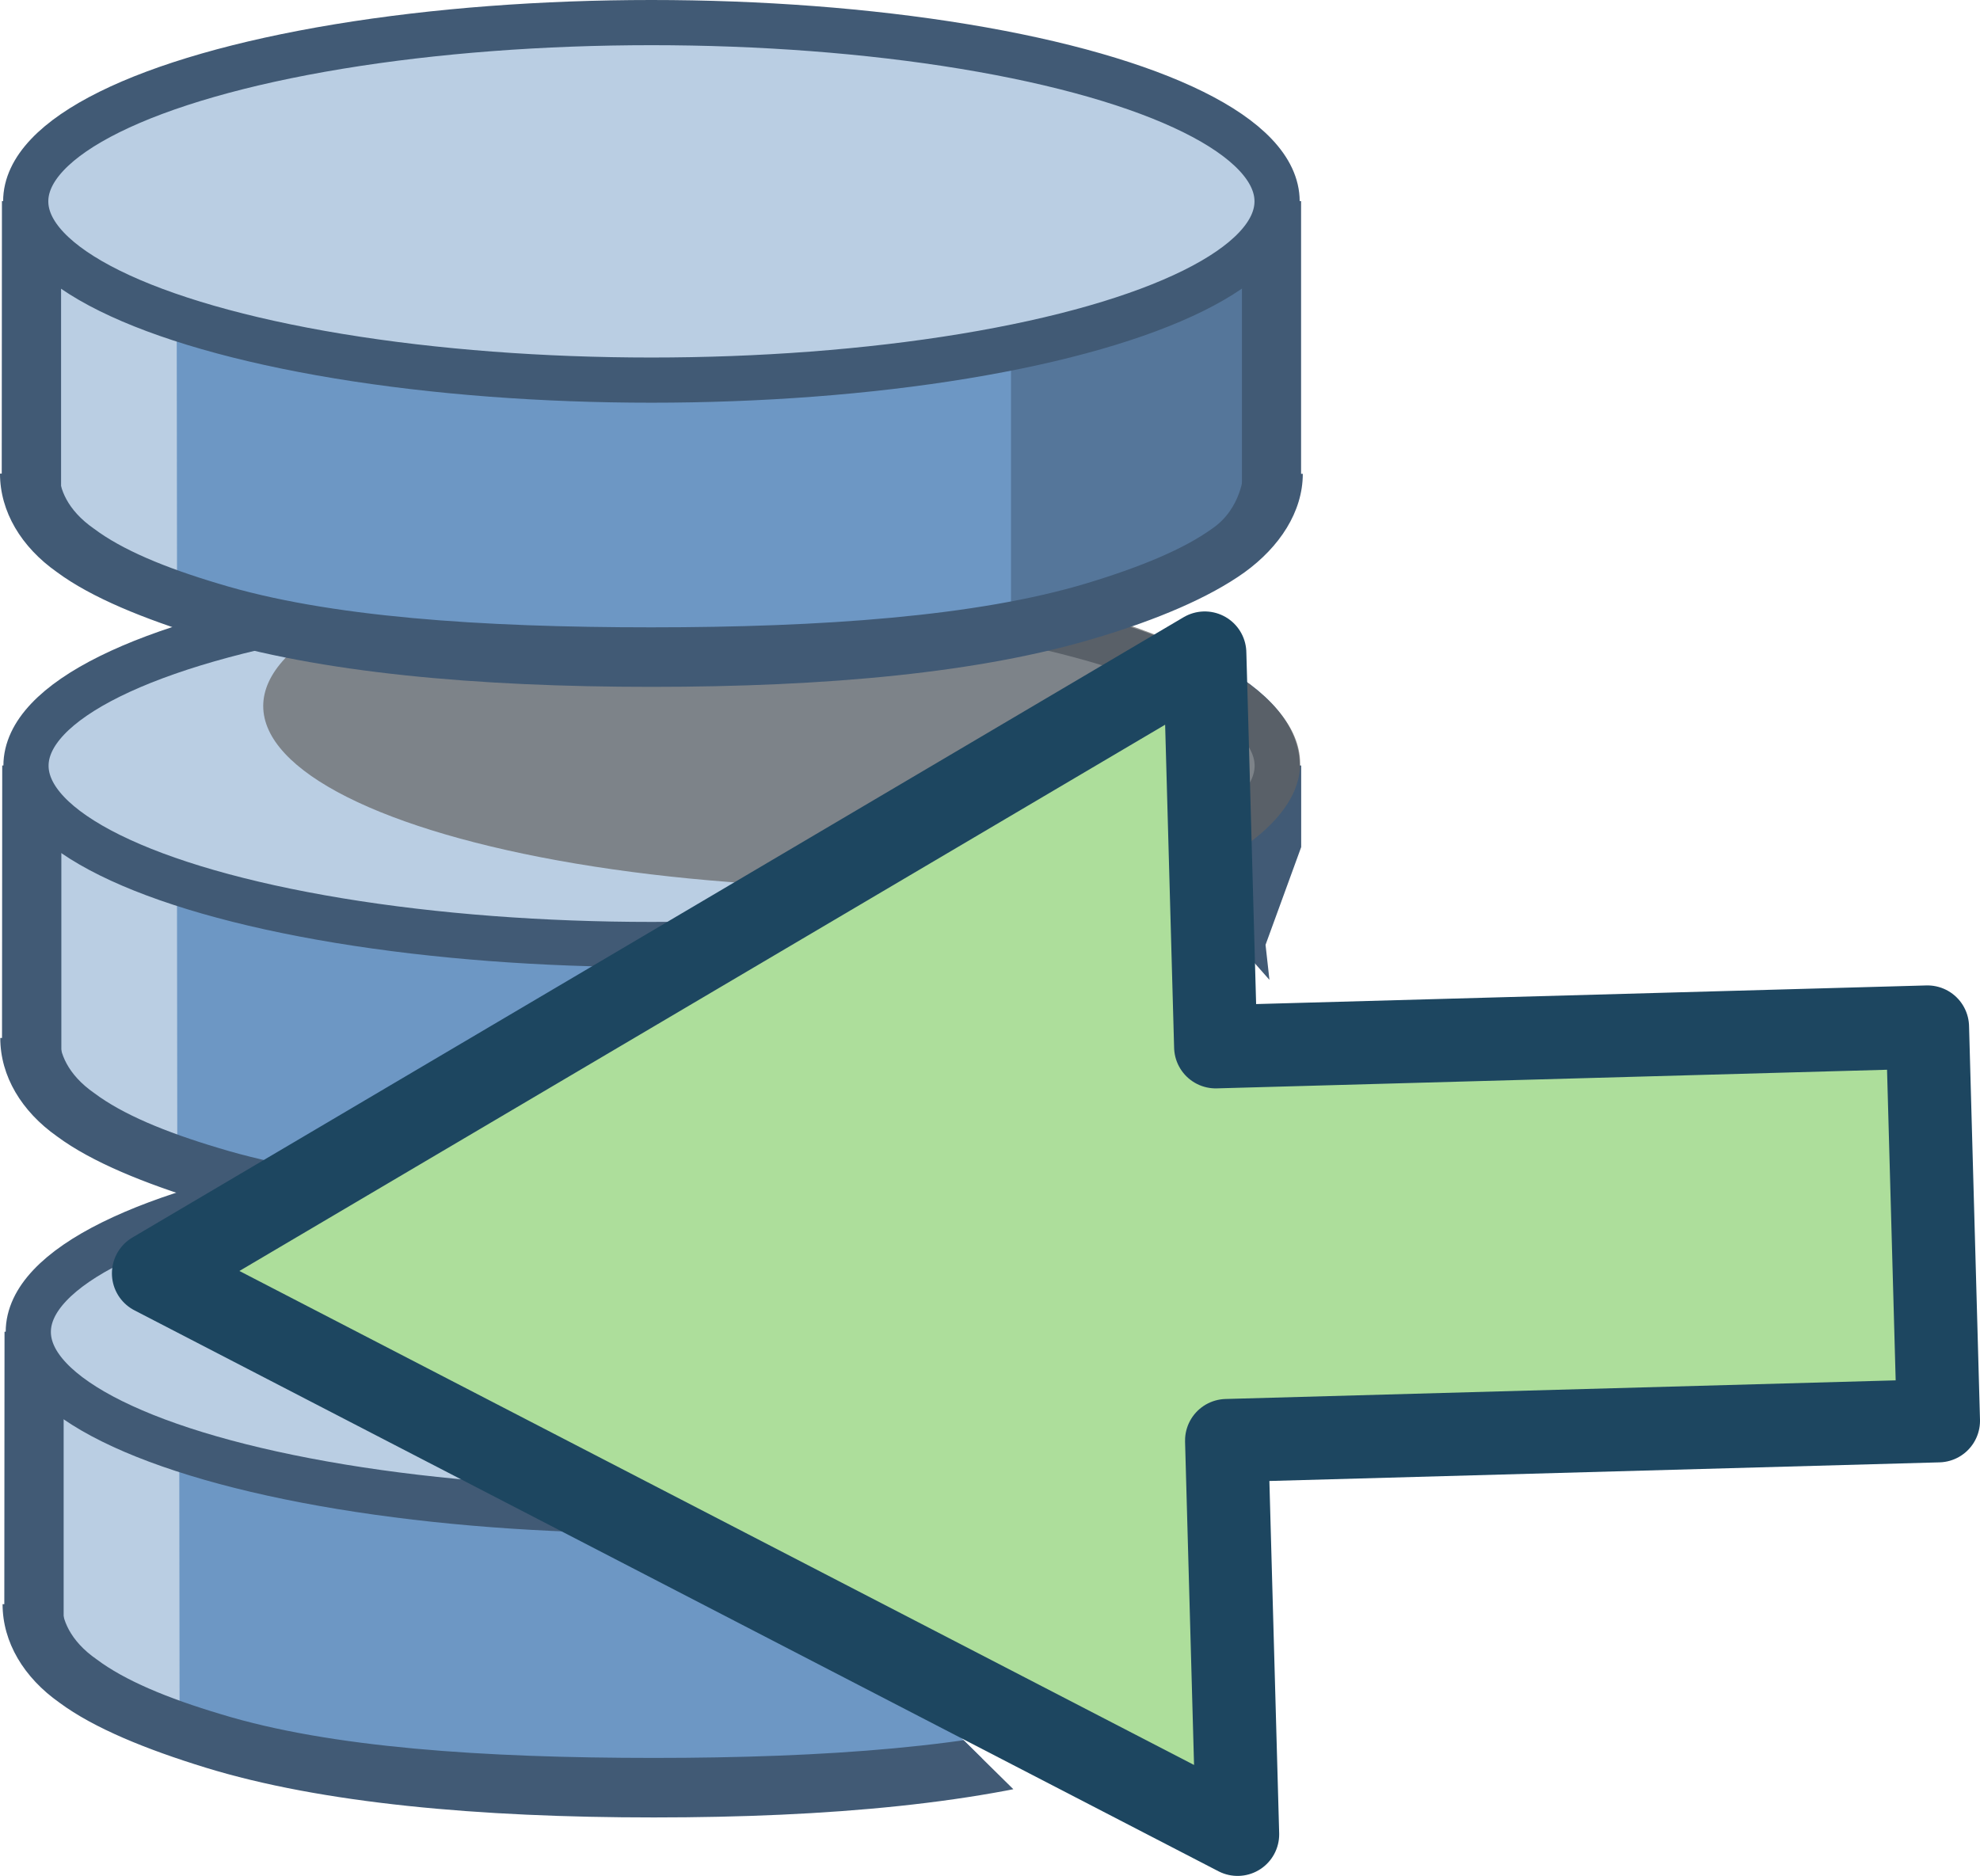 <?xml version="1.0" encoding="UTF-8" standalone="no"?>
<!-- Created with Inkscape (http://www.inkscape.org/) -->

<svg
   width="254.308"
   height="240.971"
   viewBox="0 0 254.308 240.971"
   id="svg4855"
   version="1.1"
   inkscape:version="0.91 r13725"
   sodipodi:docname="QgisModelBaker-datasetmanager-icon.svg"
   inkscape:export-filename="R:\4_Hochbau\47_Geoinformation\479_Uebrige-Aufgaben\QGIS Model Baker\Icons\exort_perimeter.svg"
   inkscape:export-xdpi="90"
   inkscape:export-ydpi="90"
   xmlns:inkscape="http://www.inkscape.org/namespaces/inkscape"
   xmlns:sodipodi="http://sodipodi.sourceforge.net/DTD/sodipodi-0.dtd"
   xmlns="http://www.w3.org/2000/svg"
   xmlns:svg="http://www.w3.org/2000/svg"
   xmlns:rdf="http://www.w3.org/1999/02/22-rdf-syntax-ns#"
   xmlns:cc="http://creativecommons.org/ns#"
   xmlns:dc="http://purl.org/dc/elements/1.1/">
  <defs
     id="defs4857">
    <clipPath
       clipPathUnits="userSpaceOnUse"
       id="clipPath6941">
      <ellipse
         id="ellipse6943"
         ry="25.798"
         rx="83.323"
         cy="109.75"
         cx="86.745"
         style="display:inline;fill:none;stroke:#41ff75;stroke-width:1.079;stroke-linecap:round;stroke-linejoin:round;stroke-miterlimit:4;stroke-dasharray:none;stroke-opacity:1" />
    </clipPath>
    <clipPath
       clipPathUnits="userSpaceOnUse"
       id="clipPath6941-8">
      <ellipse
         id="ellipse6943-9"
         ry="25.798"
         rx="83.323"
         cy="109.75"
         cx="86.745"
         style="display:inline;fill:none;stroke:#41ff75;stroke-width:1.079;stroke-linecap:round;stroke-linejoin:round;stroke-miterlimit:4;stroke-dasharray:none;stroke-opacity:1" />
    </clipPath>
    <clipPath
       clipPathUnits="userSpaceOnUse"
       id="clipPath4888">
      <path
         inkscape:connector-curvature="0"
         id="path4890"
         d="m 419.305,248.645 -17.625,-17.375 10.5,-21.75 3.25,-2.875 -4.25,0.25 -22.875,-8.375 v -24.875 l 22.875,-8.375 4.375,0.5 -3.5,-2.875 -10.25,-22.125 17.75,-17.5 22,10.5 2.875,3.25 -0.5,-4.5 8.25,-22.625 V 51.062 H 249.667 V 276.276 h 169.352 z"
         style="fill:none;fill-rule:evenodd;stroke:#000000;stroke-width:1px;stroke-linecap:butt;stroke-linejoin:miter;stroke-opacity:1" />
    </clipPath>
    <clipPath
       clipPathUnits="userSpaceOnUse"
       id="clipPath4902">
      <path
         style="fill:none;fill-rule:evenodd;stroke:#000000;stroke-width:1px;stroke-linecap:butt;stroke-linejoin:miter;stroke-opacity:1"
         d="m 141,248.875 -17.625,-17.375 10.5,-21.75 3.25,-2.875 -4.25,0.25 L 110,198.75 v -24.875 l 22.875,-8.375 4.375,0.5 -3.5,-2.875 L 123.5,141 l 17.75,-17.5 22,10.5 2.875,3.25 -0.5,-4.5 8.25,-22.625 V 51.293 H -28.638 V 276.506 H 140.714 Z"
         id="path4904"
         inkscape:connector-curvature="0" />
    </clipPath>
  </defs>
  <sodipodi:namedview
     id="base"
     pagecolor="#ffffff"
     bordercolor="#666666"
     borderopacity="1.0"
     inkscape:pageopacity="0.0"
     inkscape:pageshadow="2"
     inkscape:zoom="1"
     inkscape:cx="72.860089"
     inkscape:cy="145.71875"
     inkscape:document-units="px"
     inkscape:current-layer="layer10"
     showgrid="false"
     units="px"
     inkscape:window-width="1680"
     inkscape:window-height="987"
     inkscape:window-x="-8"
     inkscape:window-y="-8"
     inkscape:window-maximized="1"
     showguides="false"
     inkscape:showpageshadow="2"
     inkscape:pagecheckerboard="0"
     inkscape:deskcolor="#d1d1d1" />
  <g
     inkscape:groupmode="layer"
     id="layer10"
     inkscape:label="edit gear with 2 data sets"
     style="display:inline"
     transform="translate(-3.08,-11.384)">
    <g
       id="g4360"
       transform="translate(-278.305,0.23)"
       style="display:inline"
       clip-path="url(#clipPath4888)">
      <g
         transform="matrix(1.473,0,0,1.473,546.352,229.298)"
         id="g4362"
         style="display:inline">
        <path
           style="fill:#6d97c4"
           inkscape:connector-curvature="0"
           d="M -174.625,-26.758 H -70.787 V -1.444 C -107.595,11.843 -144.013,11.973 -174.684,-1.924 Z"
           id="path4364"
           sodipodi:nodetypes="ccccc" />
        <path
           inkscape:connector-curvature="0"
           d="m -174.625,-30.913 v 28.129 l 10.403,5.505 -0.04,-33.642 z"
           style="color:#000000;line-height:normal;font-family:sans-serif;text-indent:0;text-align:start;text-decoration:none;text-decoration-line:none;text-decoration-style:solid;text-decoration-color:#000000;text-transform:none;white-space:normal;overflow:visible;isolation:auto;mix-blend-mode:normal;solid-color:#000000;fill:#bacee3"
           overflow="visible"
           white-space="normal"
           id="path4366"
           sodipodi:nodetypes="ccccc" />
        <path
           inkscape:connector-curvature="0"
           d="m -70.748,-29.349 -0.24,26.64 -20.528,8.379 V -29.342 Z"
           style="color:#000000;line-height:normal;font-family:sans-serif;text-indent:0;text-align:start;text-decoration:none;text-decoration-line:none;text-decoration-style:solid;text-decoration-color:#000000;text-transform:none;white-space:normal;overflow:visible;isolation:auto;mix-blend-mode:normal;solid-color:#000000;fill:#55769a"
           overflow="visible"
           white-space="normal"
           id="path4368"
           sodipodi:nodetypes="ccccc" />
        <path
           style="fill:#415a75"
           inkscape:connector-curvature="0"
           d="m -71.38,-31.961 h 5.155 v 25.133 h -5.155 z m -108.108,0 h 5.155 v 25.133 h -5.175 z"
           id="path4370" />
        <ellipse
           style="fill:#bacee3;stroke:#415a75;stroke-width:3.94;stroke-linecap:round;stroke-linejoin:round;stroke-miterlimit:4;stroke-dasharray:none"
           cx="-122.866"
           cy="-31.941"
           rx="54.55"
           ry="15.589"
           id="ellipse4372" />
        <path
           inkscape:connector-curvature="0"
           style="color:#000000;line-height:normal;font-family:sans-serif;text-indent:0;text-align:start;text-decoration:none;text-decoration-line:none;text-decoration-style:solid;text-decoration-color:#000000;text-transform:none;white-space:normal;overflow:visible;isolation:auto;mix-blend-mode:normal;solid-color:#000000;fill:#415a75"
           d="m -179.658,-8.201 c 0,3.318 1.854,6.402 4.956,8.587 3.024,2.244 7.649,4.099 12.722,5.66 10.147,3.123 23.883,4.352 39.103,4.352 15.22,0 28.762,-1.21 38.986,-4.333 5.073,-1.522 9.639,-3.435 12.742,-5.66 3.044,-2.205 5.073,-5.27 5.073,-8.587 h -5.171 c 0,0 -0.156,3.025 -2.732,4.782 -2.439,1.757 -6.146,3.318 -10.927,4.762 -9.561,2.888 -23.142,3.845 -37.972,3.845 -14.83,0 -28.215,-0.898 -37.718,-3.806 -4.722,-1.405 -8.429,-2.967 -10.849,-4.782 -2.4,-1.659 -3.044,-3.591 -3.044,-4.821 z"
           overflow="visible"
           white-space="normal"
           id="path4374"
           sodipodi:nodetypes="ccsscccccsscccc" />
      </g>
      <ellipse
         id="ellipse4376"
         ry="22.963"
         rx="80.362"
         cy="102.5"
         cx="117.25"
         style="display:inline;fill:#646464;fill-opacity:0.706;stroke:none;stroke-width:5.804;stroke-linecap:round;stroke-linejoin:round;stroke-miterlimit:4;stroke-dasharray:none"
         clip-path="url(#clipPath6941-8)"
         transform="matrix(1,0,0,1.018,278.6,70.455)" />
    </g>
    <g
       id="g4892"
       clip-path="url(#clipPath4902)">
      <g
         id="g4898"
         transform="matrix(1.473,0,0,1.473,267.752,156.798)">
        <path
           sodipodi:nodetypes="ccccc"
           id="path4263-0"
           d="M -174.625,-26.758 H -70.787 V -1.444 C -107.595,11.843 -144.013,11.973 -174.684,-1.924 Z"
           inkscape:connector-curvature="0"
           style="fill:#6d97c4" />
        <path
           sodipodi:nodetypes="ccccc"
           id="path4265-7"
           white-space="normal"
           overflow="visible"
           style="color:#000000;line-height:normal;font-family:sans-serif;text-indent:0;text-align:start;text-decoration:none;text-decoration-line:none;text-decoration-style:solid;text-decoration-color:#000000;text-transform:none;white-space:normal;overflow:visible;isolation:auto;mix-blend-mode:normal;solid-color:#000000;fill:#bacee3"
           d="m -174.625,-30.913 v 28.129 l 10.403,5.505 -0.04,-33.642 z"
           inkscape:connector-curvature="0" />
        <path
           sodipodi:nodetypes="ccccc"
           id="path4267-2"
           white-space="normal"
           overflow="visible"
           style="color:#000000;line-height:normal;font-family:sans-serif;text-indent:0;text-align:start;text-decoration:none;text-decoration-line:none;text-decoration-style:solid;text-decoration-color:#000000;text-transform:none;white-space:normal;overflow:visible;isolation:auto;mix-blend-mode:normal;solid-color:#000000;fill:#55769a"
           d="m -70.748,-29.349 -0.24,26.64 -20.528,8.379 V -29.342 Z"
           inkscape:connector-curvature="0" />
        <path
           id="path4269-7"
           d="m -71.38,-31.961 h 5.155 v 25.133 h -5.155 z m -108.108,0 h 5.155 v 25.133 h -5.175 z"
           inkscape:connector-curvature="0"
           style="fill:#415a75" />
        <ellipse
           id="ellipse4273-8"
           ry="15.589"
           rx="54.55"
           cy="-31.941"
           cx="-122.866"
           style="fill:#bacee3;stroke:#415a75;stroke-width:3.94;stroke-linecap:round;stroke-linejoin:round;stroke-miterlimit:4;stroke-dasharray:none" />
        <path
           sodipodi:nodetypes="ccsscccccsscccc"
           id="path4275-9"
           white-space="normal"
           overflow="visible"
           d="m -179.658,-8.201 c 0,3.318 1.854,6.402 4.956,8.587 3.024,2.244 7.649,4.099 12.722,5.66 10.147,3.123 23.883,4.352 39.103,4.352 15.22,0 28.762,-1.21 38.986,-4.333 5.073,-1.522 9.639,-3.435 12.742,-5.66 3.044,-2.205 5.073,-5.27 5.073,-8.587 h -5.171 c 0,0 -0.156,3.025 -2.732,4.782 -2.439,1.757 -6.146,3.318 -10.927,4.762 -9.561,2.888 -23.142,3.845 -37.972,3.845 -14.83,0 -28.215,-0.898 -37.718,-3.806 -4.722,-1.405 -8.429,-2.967 -10.849,-4.782 -2.4,-1.659 -3.044,-3.591 -3.044,-4.821 z"
           style="color:#000000;line-height:normal;font-family:sans-serif;text-indent:0;text-align:start;text-decoration:none;text-decoration-line:none;text-decoration-style:solid;text-decoration-color:#000000;text-transform:none;white-space:normal;overflow:visible;isolation:auto;mix-blend-mode:normal;solid-color:#000000;fill:#415a75"
           inkscape:connector-curvature="0" />
      </g>
      <ellipse
         transform="matrix(1,0,0,1.018,0,-2.267)"
         clip-path="url(#clipPath6941)"
         style="display:inline;fill:#646464;fill-opacity:0.706;stroke:none;stroke-width:5.804;stroke-linecap:round;stroke-linejoin:round;stroke-miterlimit:4;stroke-dasharray:none"
         cx="117.25"
         cy="102.5"
         rx="80.362"
         ry="22.963"
         id="ellipse4273-8-6-9" />
    </g>
    <path
       d="m 22.797,174.954 139.237,72.059 -1.406,-50.581 91.418,-2.542 -1.406,-50.581 -91.418,2.542 -1.406,-50.581 z"
       fill="#adde9b"
       fill-rule="evenodd"
       stroke="#415a75"
       stroke-linejoin="round"
       id="path917"
       style="fill:#adde9b;fill-opacity:1;stroke:#1d4660;stroke-width:10.685;stroke-opacity:1" />
  </g>
  <g
     inkscape:groupmode="layer"
     id="layer7"
     inkscape:label="1st data set"
     style="display:inline"
     transform="translate(-3.08,-11.384)">
    <g
       style="display:inline"
       id="g6933">
      <path
         style="fill:#6d97c4"
         inkscape:connector-curvature="0"
         d="M 10.493,44.884 H 163.468 V 82.171 C 109.242,101.742 55.591,101.934 10.406,81.464 Z"
         id="path4263-0-6"
         sodipodi:nodetypes="ccccc" />
      <path
         inkscape:connector-curvature="0"
         d="m 10.493,38.763 v 41.435 l 15.326,8.109 -0.058,-49.555 z"
         style="color:#000000;line-height:normal;font-family:sans-serif;text-indent:0;text-align:start;text-decoration:none;text-decoration-line:none;text-decoration-style:solid;text-decoration-color:#000000;text-transform:none;white-space:normal;overflow:visible;isolation:auto;mix-blend-mode:normal;solid-color:#000000;fill:#bacee3"
         overflow="visible"
         white-space="normal"
         id="path4265-7-6"
         sodipodi:nodetypes="ccccc" />
      <path
         inkscape:connector-curvature="0"
         d="m 163.526,41.066 -0.354,39.241 -30.241,12.342 V 41.078 Z"
         style="color:#000000;line-height:normal;font-family:sans-serif;text-indent:0;text-align:start;text-decoration:none;text-decoration-line:none;text-decoration-style:solid;text-decoration-color:#000000;text-transform:none;white-space:normal;overflow:visible;isolation:auto;mix-blend-mode:normal;solid-color:#000000;fill:#55769a"
         overflow="visible"
         white-space="normal"
         id="path4267-2-2"
         sodipodi:nodetypes="ccccc" />
      <path
         style="fill:#415a75"
         inkscape:connector-curvature="0"
         d="m 162.594,37.22 h 7.595 v 37.021 h -7.595 z m -159.265,0 h 7.595 V 74.24 H 3.301 Z"
         id="path4269-7-2" />
      <ellipse
         style="fill:#bacee3;stroke:#415a75;stroke-width:5.804;stroke-linecap:round;stroke-linejoin:round;stroke-miterlimit:4;stroke-dasharray:none"
         cx="86.745"
         cy="37.249"
         rx="80.362"
         ry="22.963"
         id="ellipse4273-8-6" />
      <path
         inkscape:connector-curvature="0"
         style="color:#000000;line-height:normal;font-family:sans-serif;text-indent:0;text-align:start;text-decoration:none;text-decoration-line:none;text-decoration-style:solid;text-decoration-color:#000000;text-transform:none;white-space:normal;overflow:visible;isolation:auto;mix-blend-mode:normal;solid-color:#000000;fill:#415a75"
         d="m 3.08,72.218 c 0,4.887 2.731,9.43 7.301,12.649 4.456,3.306 11.268,6.037 18.742,8.337 14.948,4.6 35.185,6.411 57.607,6.411 22.422,0 42.372,-1.782 57.434,-6.382 7.474,-2.242 14.201,-5.06 18.771,-8.337 4.484,-3.249 7.474,-7.762 7.474,-12.649 h -7.618 c 0,0 -0.23,4.456 -4.024,7.043 -3.593,2.587 -9.055,4.887 -16.098,7.015 -14.086,4.255 -34.093,5.663 -55.94,5.663 -21.847,0 -41.567,-1.322 -55.566,-5.606 -6.957,-2.07 -12.418,-4.37 -15.983,-7.043 -3.536,-2.444 -4.484,-5.29 -4.484,-7.101 z"
         overflow="visible"
         white-space="normal"
         id="path4275-9-1"
         sodipodi:nodetypes="ccsscccccsscccc" />
    </g>
  </g>
</svg>

